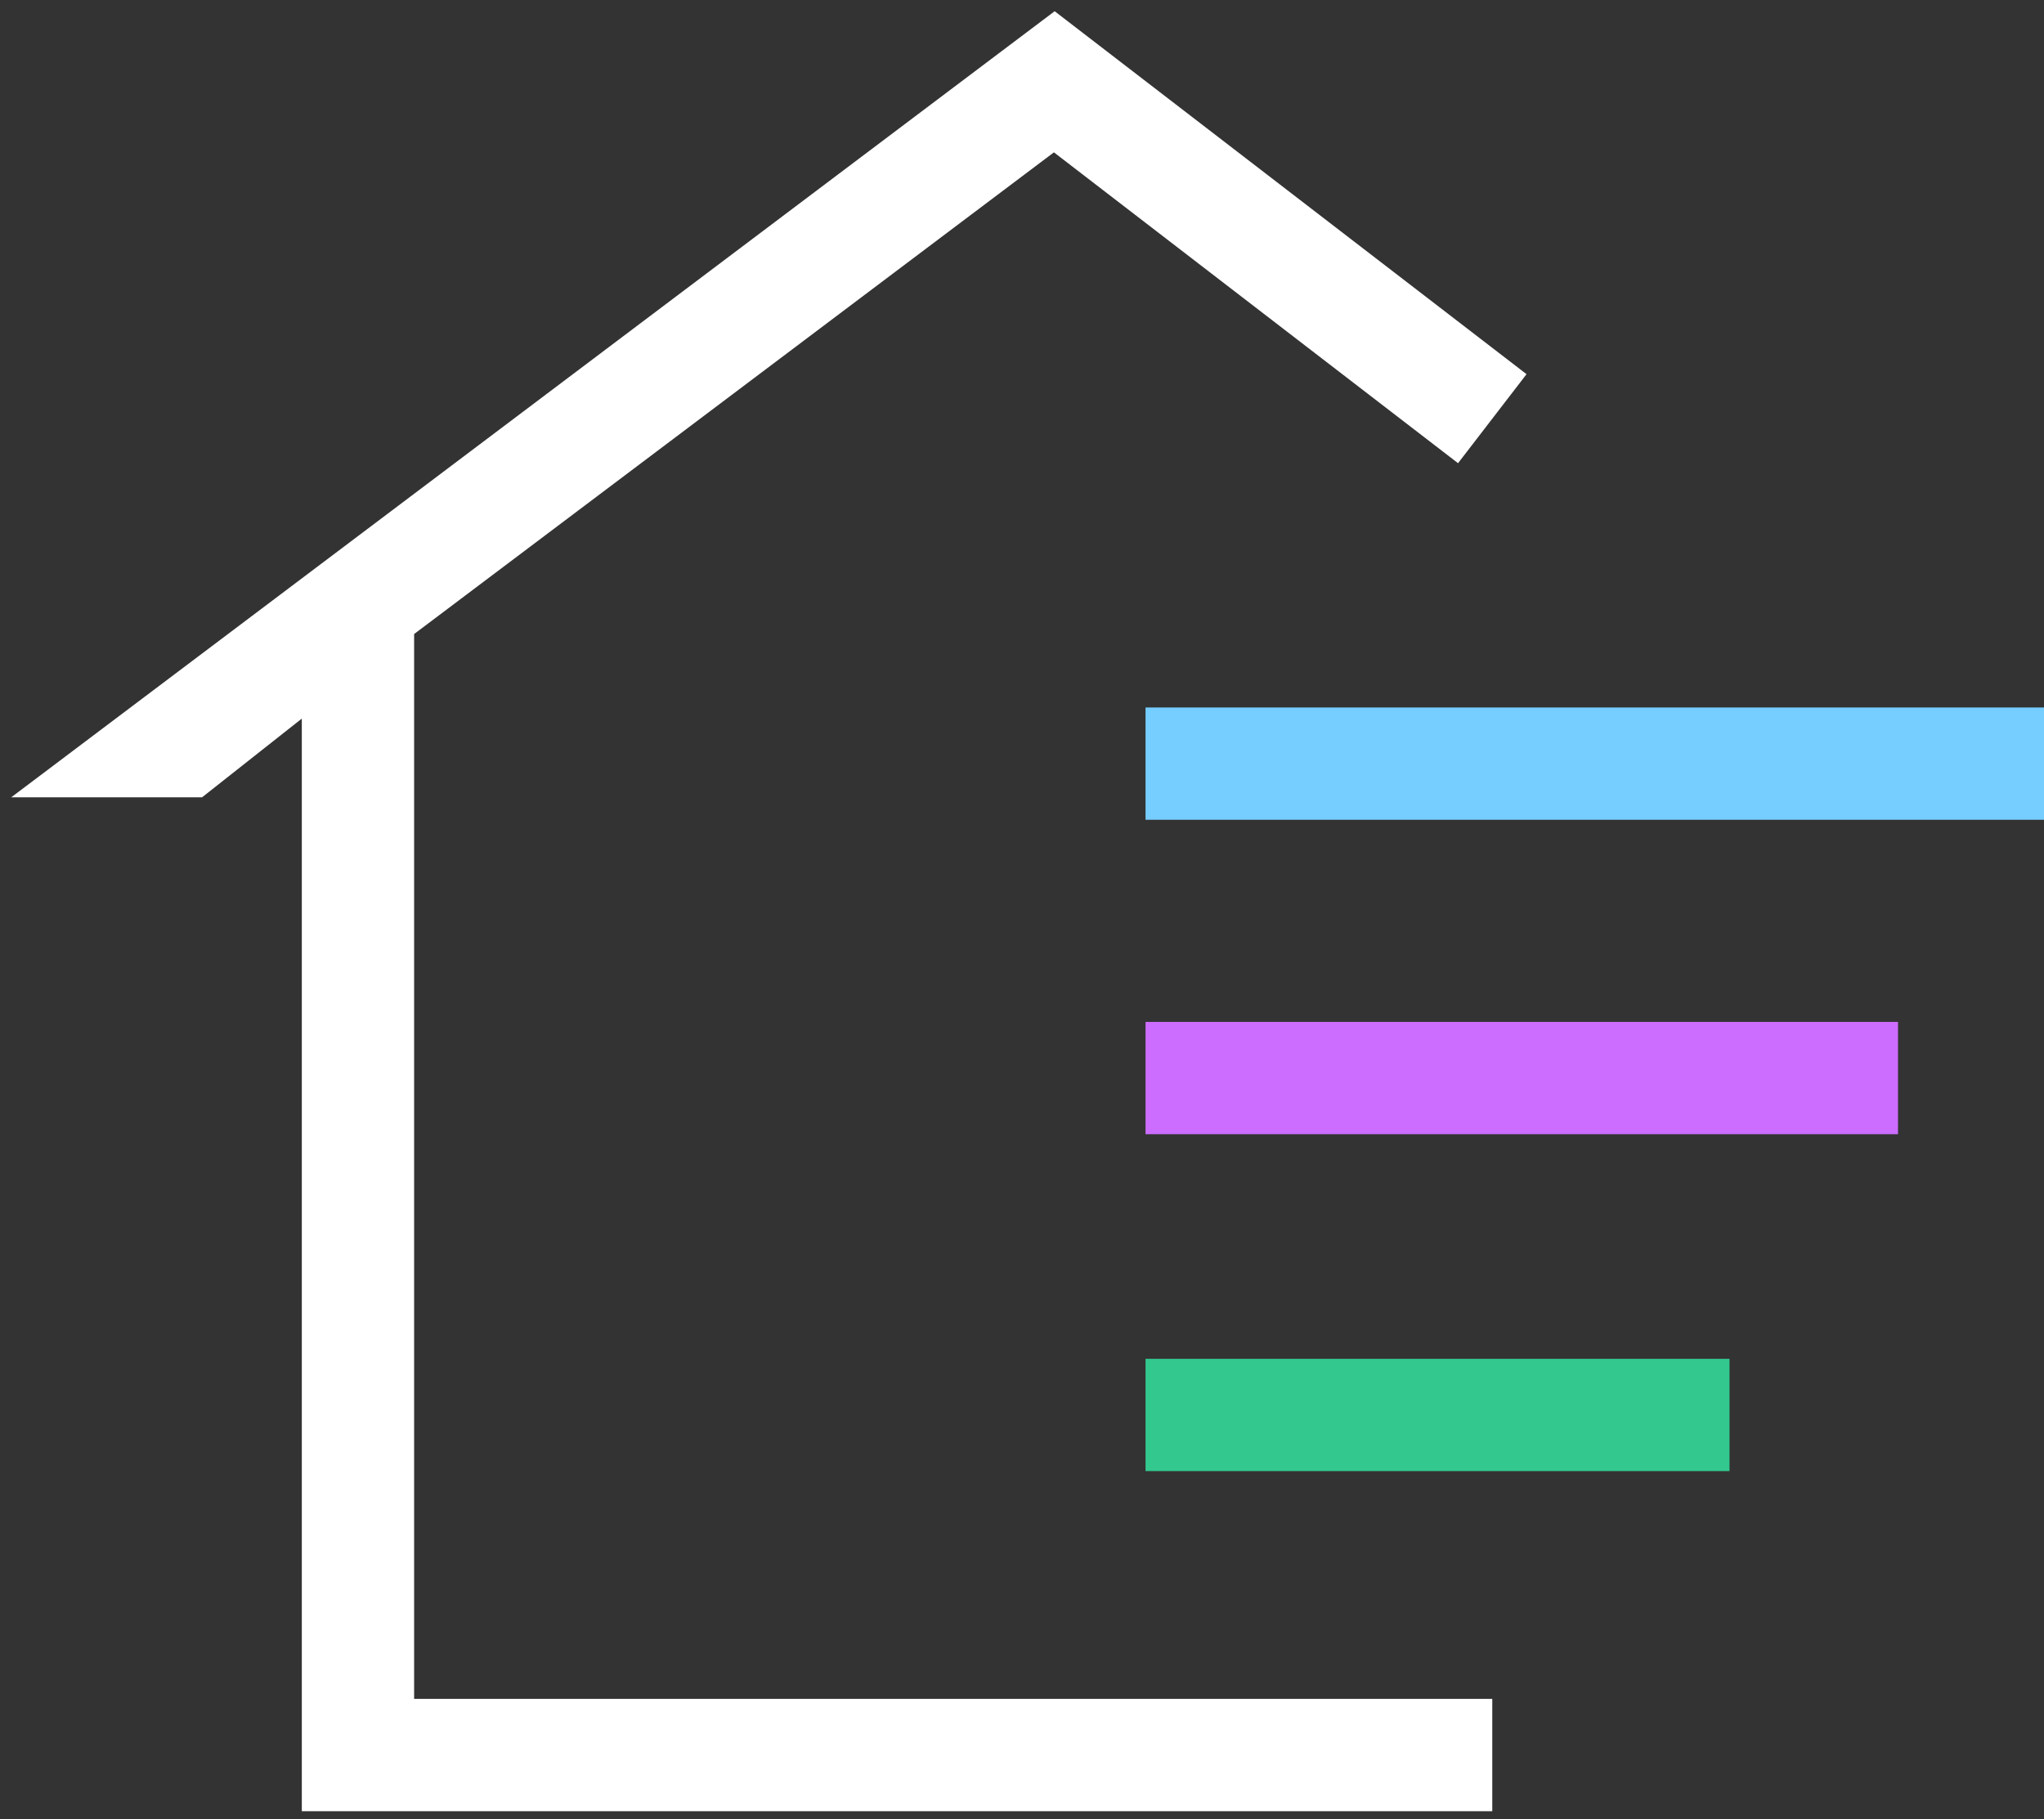 <svg width="91" height="81" viewBox="0 0 91 81" fill="none" xmlns="http://www.w3.org/2000/svg">
<rect x="0" y="0" width="91" height="81" fill="#333333" stroke="none"/>
<path fill-rule="evenodd" clip-rule="evenodd" d="M46.954 0.5L67.962 16.66L64.913 20.623L46.921 6.783L18.437 28.23V75.642H66.437V80.642H13.437V31.995L8.996 35.5H0.5L46.954 0.5Z" fill="white"/>
<path d="M51 34H91" stroke="#76CDFF" stroke-width="5"/>
<path d="M51 48H84.5" stroke="#CC6DFF" stroke-width="5"/>
<path d="M51 63H77" stroke="#32C88E" stroke-width="5"/>
</svg>
